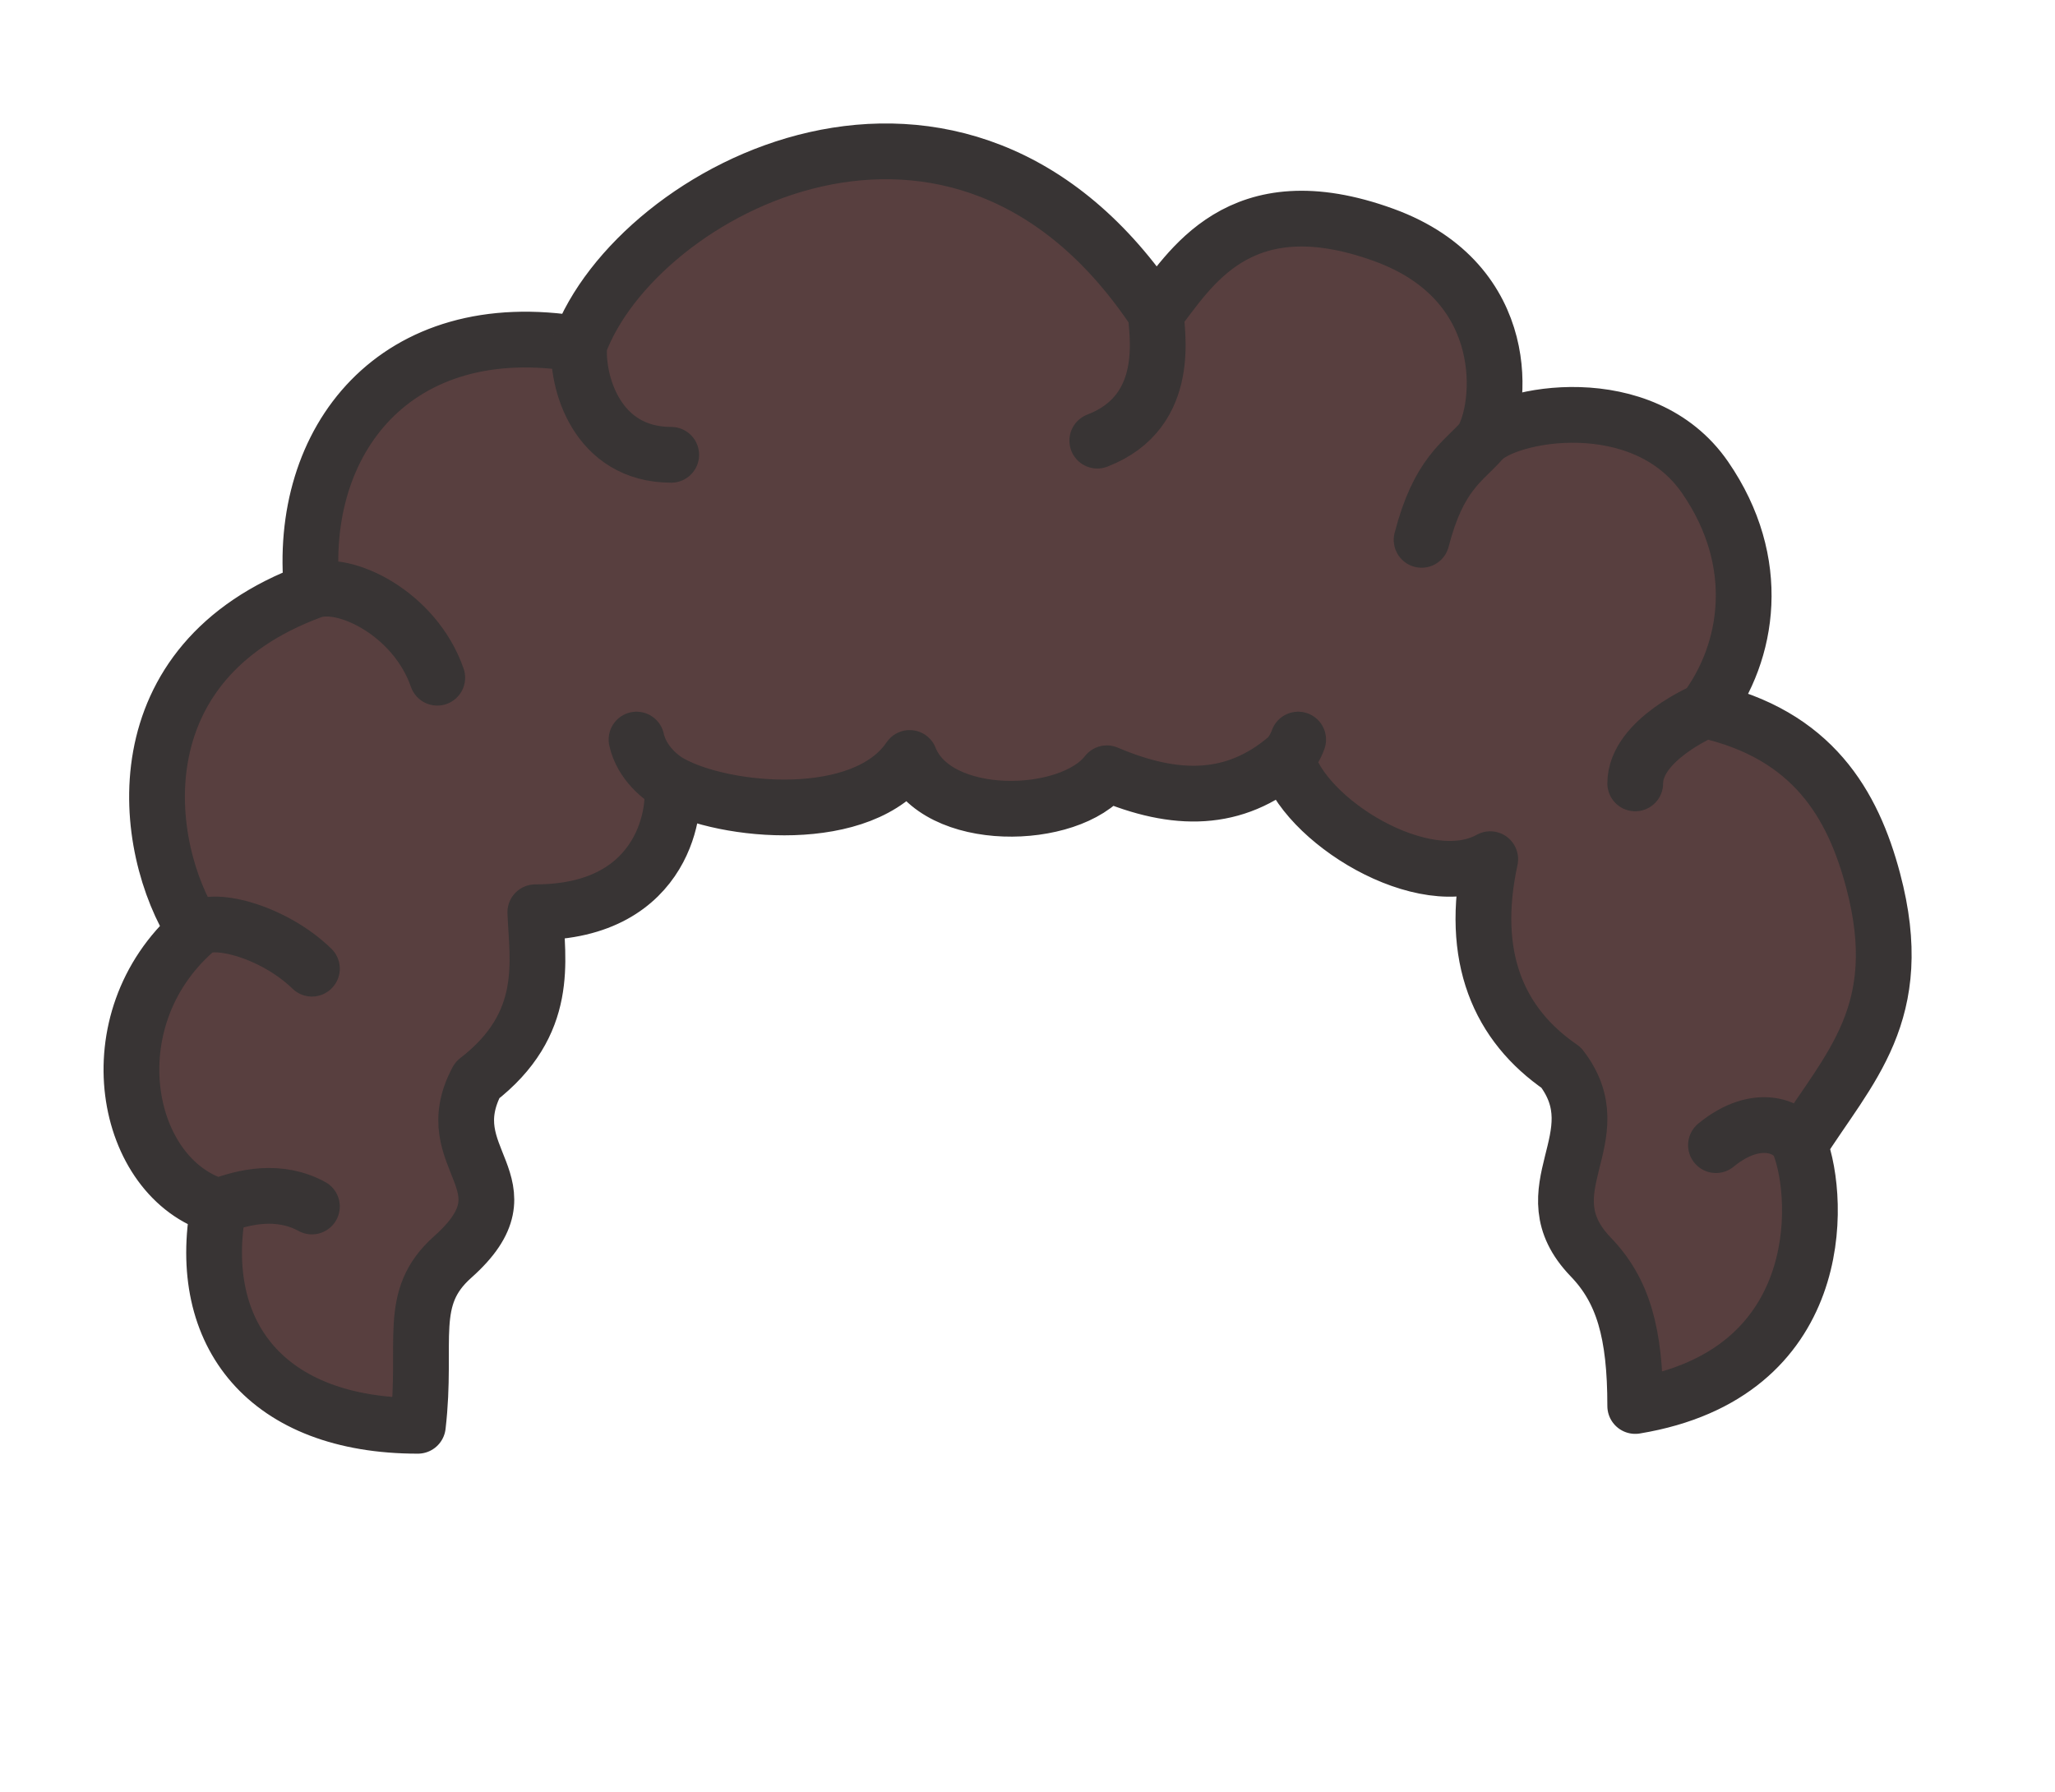 <svg width="258" height="225" viewBox="0 0 258 225" fill="none" xmlns="http://www.w3.org/2000/svg">
<path d="M27.436 151.469C24.457 167.55 33.536 179 52.461 179C53.703 168.325 51.001 163 56.832 157.813C67.209 148.582 54.545 145.638 59.918 135.613C69.124 128.527 67.442 120.577 67.209 114.53C83.953 114.53 84.969 100.722 84.27 98.351C90.984 102.05 108.419 103.725 114.206 95.159C117.522 103.523 134.313 103.121 138.966 97.082C147.639 100.781 155.027 100.73 161.557 95.159C163.46 102.919 178.791 112.488 187.095 107.866C184.421 120.19 188.182 128.672 195.999 134.03C202.805 142.845 191.554 149.343 199.719 157.813C203.769 162.014 205.299 167.331 205.299 176.514C229.36 172.535 228.615 150.761 225.934 143.766C232.092 134.03 239.598 127.221 235.162 110.525C232.64 101.033 227.622 92.203 214.082 89.176C219.583 81.85 221.408 70.599 214.082 59.956C206.277 48.617 189.067 51.882 186.037 55.32C188.601 51.289 190.189 35.501 173.79 29.518C155.421 22.816 149.297 34.087 145.121 39.313C120.519 2.102 79.914 23.73 72.732 43.226C49.634 39.313 37.265 55.32 39.16 74.192C14.865 83.132 17.696 106.317 24.457 116.87C11.649 128.132 15.521 147.989 27.436 151.469Z" fill="#583F3F"/>
<path d="M27.436 151.469C24.457 167.55 33.536 179 52.461 179C53.703 168.325 51.001 163 56.832 157.813C67.209 148.582 54.545 145.638 59.918 135.613C69.124 128.527 67.442 120.577 67.209 114.53C83.953 114.53 84.969 100.722 84.27 98.351M27.436 151.469C15.521 147.989 11.649 128.132 24.457 116.87M27.436 151.469C30.666 150.206 35.078 149.237 39.16 151.469M24.457 116.87C17.696 106.317 14.865 83.132 39.16 74.192M24.457 116.87C26.303 114.793 34.286 116.87 39.16 121.612M39.16 74.192C37.265 55.32 49.634 39.313 72.732 43.226M39.16 74.192C43.24 72.691 52.099 77.02 54.897 85.082M72.732 43.226C79.914 23.73 120.519 2.102 145.121 39.313M72.732 43.226C72.324 47.85 74.87 57.099 84.27 57.099M145.121 39.313C149.297 34.087 155.421 22.816 173.79 29.518C190.189 35.501 188.601 51.289 186.037 55.32M145.121 39.313C145.121 41.401 147.367 51.636 137.761 55.32M186.037 55.32C189.067 51.882 206.277 48.617 214.082 59.956C221.408 70.599 219.583 81.85 214.082 89.176M186.037 55.32C183.665 58.011 180.61 59.501 178.48 67.775M214.082 89.176C227.622 92.203 232.64 101.033 235.162 110.525C239.598 127.221 232.092 134.03 225.934 143.766M214.082 89.176C214.082 89.176 205.299 92.85 205.299 98.351M225.934 143.766C228.615 150.761 229.36 172.535 205.299 176.514C205.299 167.331 203.769 162.014 199.719 157.813C191.554 149.343 202.805 142.845 195.999 134.03C188.182 128.672 184.421 120.19 187.095 107.866C178.791 112.488 163.46 102.919 161.557 95.159M225.934 143.766C225.09 141.564 220.749 139.414 215.435 143.766M161.557 95.159C155.027 100.73 147.639 100.781 138.966 97.082C134.313 103.121 117.522 103.523 114.206 95.159C108.419 103.725 90.984 102.05 84.27 98.351M161.557 95.159C162.003 94.779 162.635 93.841 162.979 92.85M84.27 98.351C83.087 97.747 80.559 95.802 79.914 92.85" stroke="#383434" stroke-width="7" stroke-linecap="round" stroke-linejoin="round"/>
</svg>
